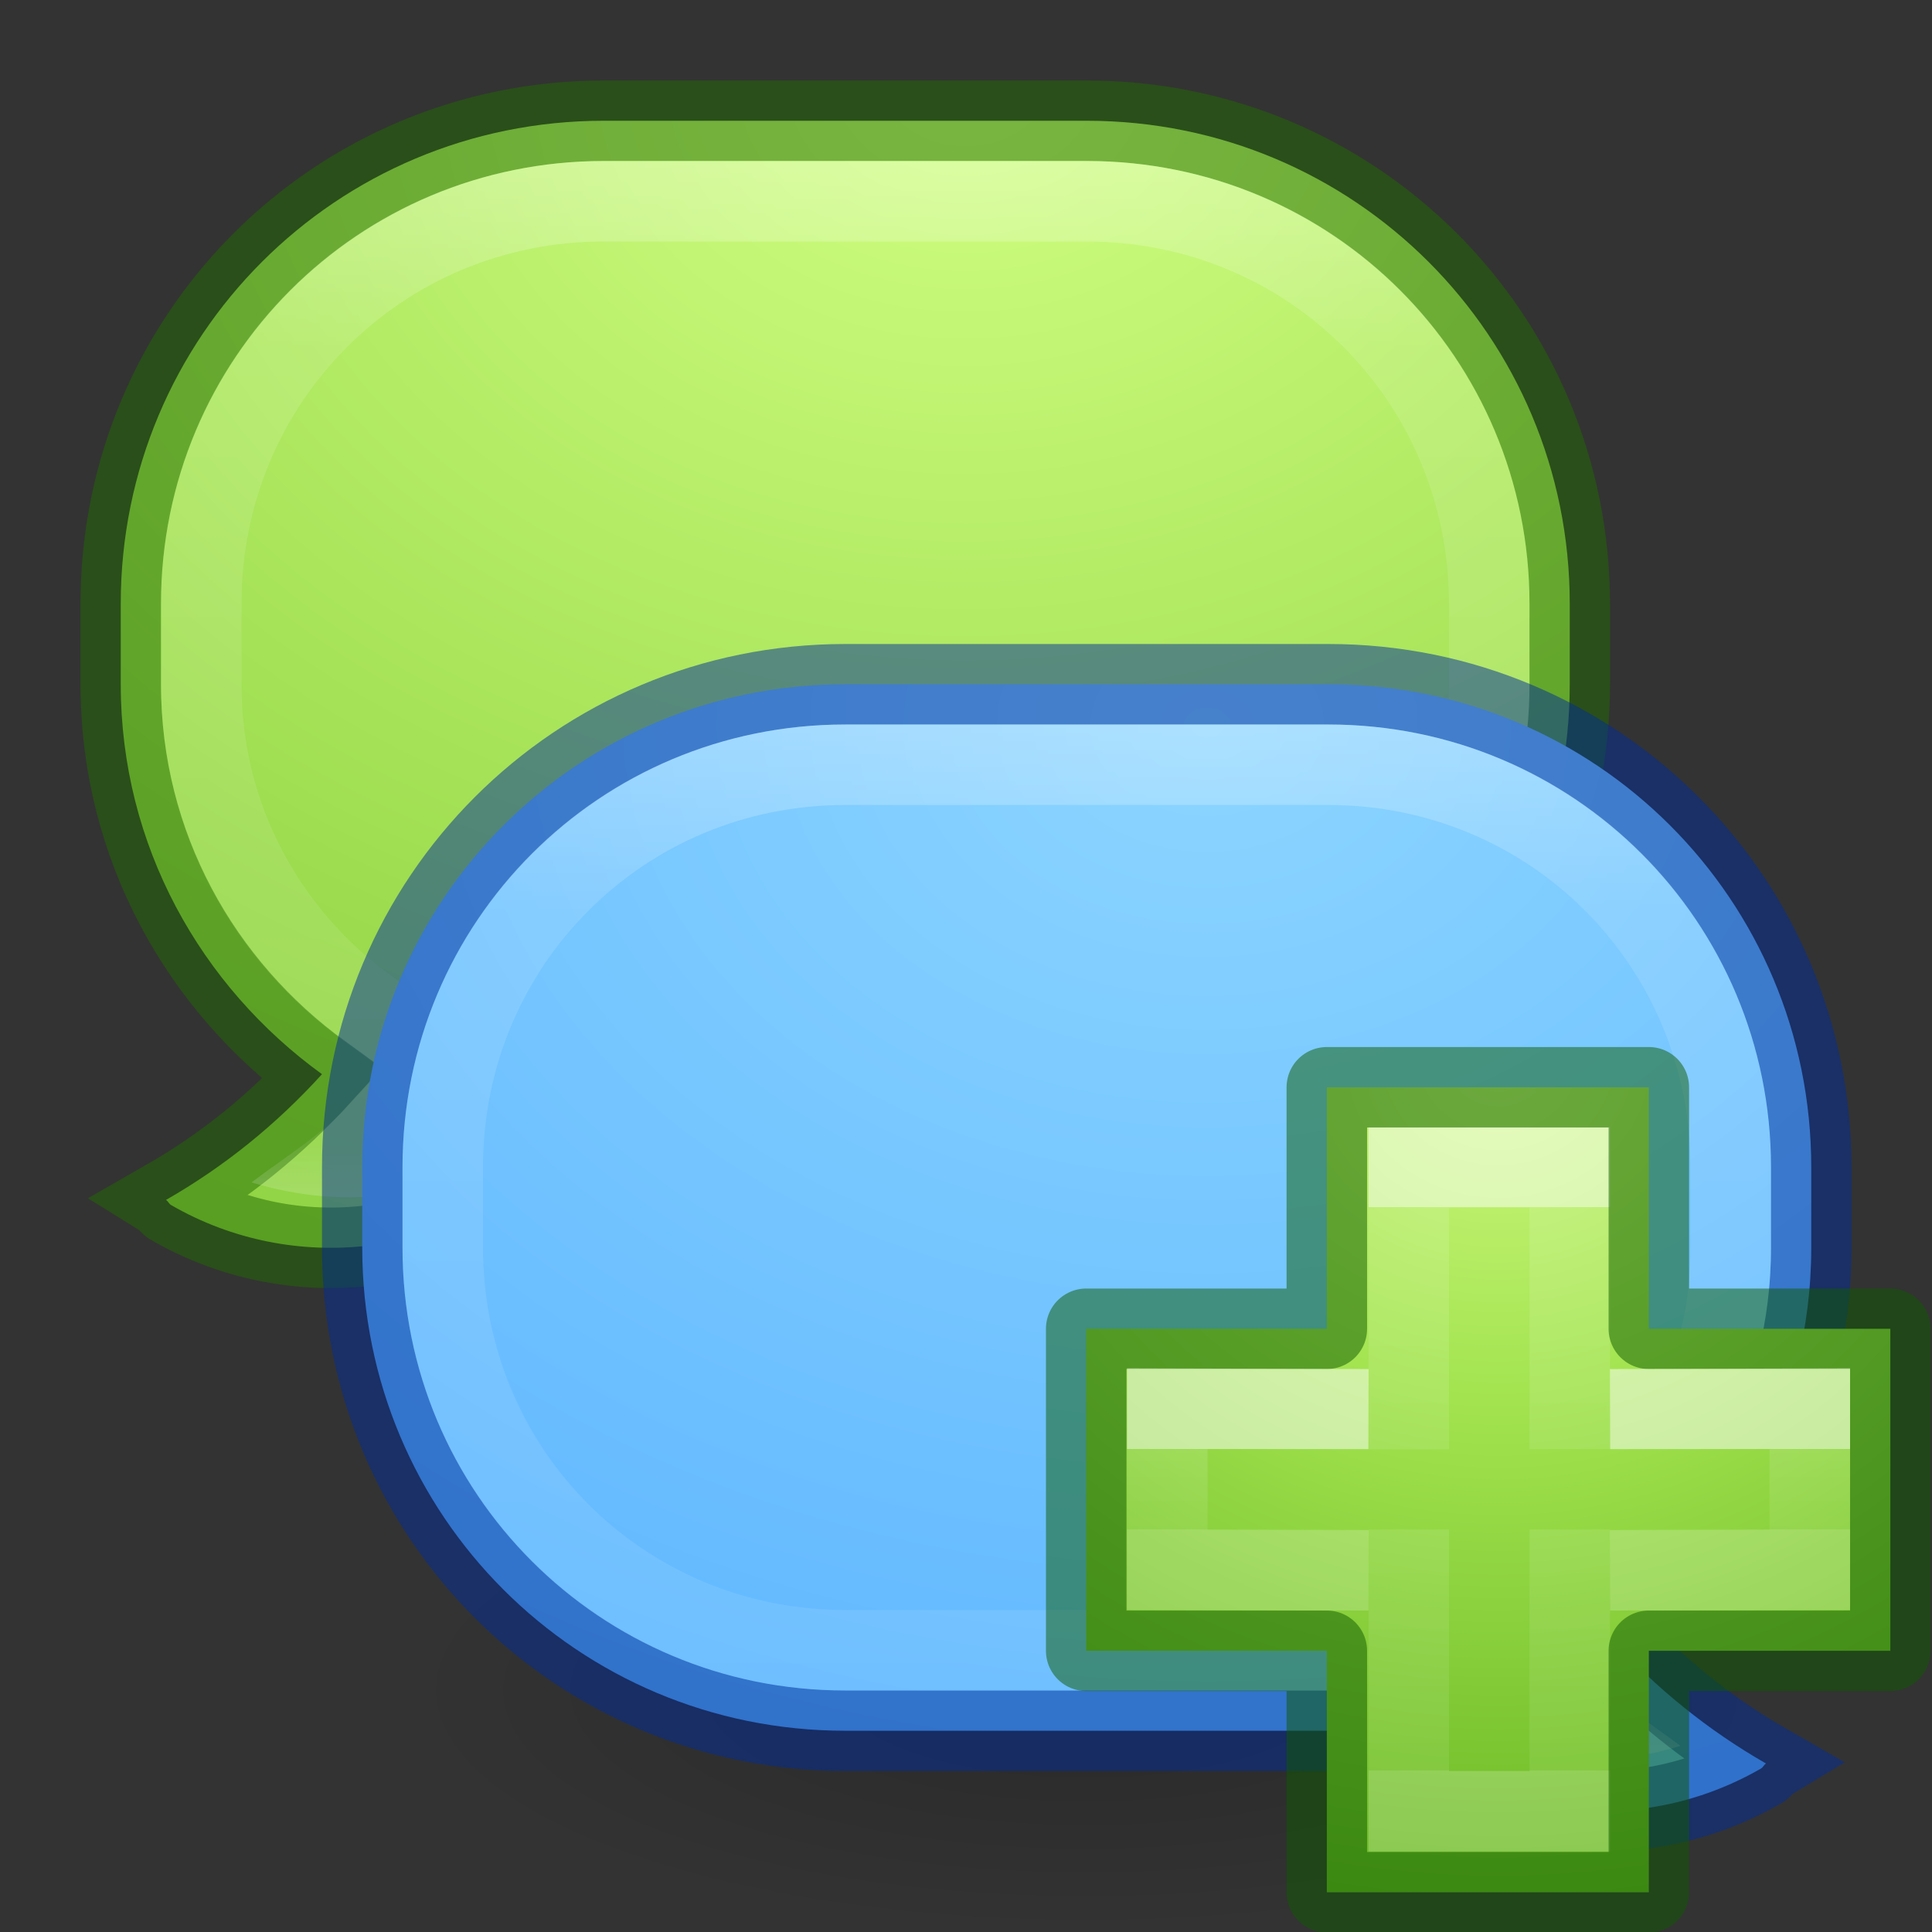 <?xml version="1.0" encoding="UTF-8" standalone="no"?>
<svg
   xmlns:dc="http://purl.org/dc/elements/1.1/"
   xmlns:cc="http://creativecommons.org/ns#"
   xmlns:rdf="http://www.w3.org/1999/02/22-rdf-syntax-ns#"
   xmlns:svg="http://www.w3.org/2000/svg"
   xmlns="http://www.w3.org/2000/svg"
   xmlns:xlink="http://www.w3.org/1999/xlink"
   xmlns:sodipodi="http://sodipodi.sourceforge.net/DTD/sodipodi-0.dtd"
   xmlns:inkscape="http://www.inkscape.org/namespaces/inkscape"
   id="svg6955"
   height="24"
   width="24"
   version="1.1"
   sodipodi:docname="com.github.avojak.iridium.internet-chat-new.svg"
   inkscape:version="0.92.3 (2405546, 2018-03-11)">
  <rect width="100%" height="100%" fill="#333333" stroke="none"/>
  <sodipodi:namedview
     pagecolor="#ffffff"
     bordercolor="#666666"
     borderopacity="1"
     objecttolerance="10"
     gridtolerance="10"
     guidetolerance="10"
     inkscape:pageopacity="0"
     inkscape:pageshadow="2"
     inkscape:window-width="1920"
     inkscape:window-height="1017"
     id="namedview692"
     showgrid="false"
     inkscape:zoom="34.75"
     inkscape:cx="12"
     inkscape:cy="12"
     inkscape:window-x="0"
     inkscape:window-y="30"
     inkscape:window-maximized="1"
     inkscape:current-layer="svg6955" />
  <defs
     id="defs6957">
    <linearGradient
       id="linearGradient4232">
      <stop
         offset="0"
         style="stop-color:#8cd5ff;stop-opacity:1"
         id="stop4234" />
      <stop
         offset="0.262"
         style="stop-color:#64baff;stop-opacity:1"
         id="stop4236" />
      <stop
         offset="0.705"
         style="stop-color:#3689e6;stop-opacity:1"
         id="stop4238" />
      <stop
         offset="1"
         style="stop-color:#0d52bf;stop-opacity:1"
         id="stop4240" />
    </linearGradient>
    <linearGradient
       id="linearGradient4221">
      <stop
         offset="0"
         style="stop-color:#d1ff82;stop-opacity:1"
         id="stop4223" />
      <stop
         offset="0.262"
         style="stop-color:#9bdb4d;stop-opacity:1"
         id="stop4226" />
      <stop
         offset="0.661"
         style="stop-color:#68b723;stop-opacity:1"
         id="stop4228" />
      <stop
         offset="1"
         style="stop-color:#3a9104;stop-opacity:1"
         id="stop4230" />
    </linearGradient>
    <linearGradient
       id="linearGradient3853">
      <stop
         id="stop3855"
         offset="0"
         style="stop-color:#000000;stop-opacity:1;" />
      <stop
         id="stop3857"
         offset="1"
         style="stop-color:#000000;stop-opacity:0;" />
    </linearGradient>
    <linearGradient
       id="linearGradient4546">
      <stop
         id="stop4548"
         style="stop-color:#ffffff;stop-opacity:1"
         offset="0" />
      <stop
         id="stop4550"
         style="stop-color:#ffffff;stop-opacity:0.235"
         offset="0.333" />
      <stop
         id="stop4552"
         style="stop-color:#ffffff;stop-opacity:0.157"
         offset="0.951" />
      <stop
         id="stop4554"
         style="stop-color:#ffffff;stop-opacity:0.392"
         offset="1" />
    </linearGradient>
    <linearGradient
       gradientUnits="userSpaceOnUse"
       y2="28"
       x2="16"
       y1="12"
       x1="16"
       id="linearGradient3944"
       xlink:href="#linearGradient4546" />
    <radialGradient
       r="13.5"
       fy="5.825"
       fx="16.584"
       cy="5.825"
       cx="16.584"
       gradientTransform="matrix(7.8155022e-8,3.426,4.444,-1.013903e-7,-13.889,-55.815)"
       gradientUnits="userSpaceOnUse"
       id="radialGradient3950"
       xlink:href="#linearGradient4221" />
    <radialGradient
       r="13.5"
       fy="6.95"
       fx="16.876"
       cy="6.95"
       cx="16.876"
       gradientTransform="matrix(-7.8155022e-8,3.426,-4.444,-1.013903e-7,45.889,-48.815)"
       gradientUnits="userSpaceOnUse"
       id="radialGradient3954"
       xlink:href="#linearGradient4232" />
    <clipPath
       id="clipPath3075"
       clipPathUnits="userSpaceOnUse">
      <path
         id="path3077"
         d="M 9.5,15 C 6.444,15 4,17.444 4,20.5 l 0,1 C 4,24.556 6.444,27 9.5,27 l 6,0 c 0.22,0 0.432,-0.01 0.625,-0.031 l 0.219,-0.031 0.188,0.156 c 0.905,0.812 2.163,0.952 3.344,0.594 -0.425,-0.32 -0.882,-0.596 -1.25,-1 L 18.25,26.281 18.719,25.938 C 20.101,24.937 21,23.34 21,21.5 l 0,-1 C 21,17.444 18.556,15 15.5,15 z"
         style="fill:#000000;fill-opacity:1;stroke:none" />
    </clipPath>
    <linearGradient
       y2="28"
       x2="16"
       y1="12"
       x1="16"
       gradientUnits="userSpaceOnUse"
       id="linearGradient3081"
       xlink:href="#linearGradient4546" />
    <radialGradient
       gradientUnits="userSpaceOnUse"
       gradientTransform="matrix(1,0,0,0.263,0,15.842)"
       r="9.5"
       fy="21.5"
       fx="13.5"
       cy="21.5"
       cx="13.5"
       id="radialGradient3859"
       xlink:href="#linearGradient3853" />
    <radialGradient
       gradientTransform="matrix(0,0.525,-0.572,0,46.193,-21.124)"
       gradientUnits="userSpaceOnUse"
       xlink:href="#linearGradient3242-7-3-8-0-4-58-06"
       id="radialGradient3900-3"
       fy="48.216"
       fx="65.297"
       r="31"
       cy="48.216"
       cx="65.297" />
    <linearGradient
       id="linearGradient3242-7-3-8-0-4-58-06">
      <stop
         id="stop3244-5-8-5-6-4-3-8"
         style="stop-color:#cdf87e;stop-opacity:1"
         offset="0" />
      <stop
         id="stop3246-9-5-1-5-3-0-7"
         style="stop-color:#a2e34f;stop-opacity:1"
         offset="0.262" />
      <stop
         id="stop3248-7-2-0-7-5-35-9"
         style="stop-color:#68b723;stop-opacity:1"
         offset="0.661" />
      <stop
         id="stop3250-8-2-8-5-6-40-4"
         style="stop-color:#1d7e0d;stop-opacity:1"
         offset="1" />
    </linearGradient>
    <linearGradient
       gradientTransform="matrix(0.282,0,0,0.28,12.197,12.015)"
       gradientUnits="userSpaceOnUse"
       xlink:href="#linearGradient4154-3"
       id="linearGradient3030"
       y2="35.623"
       x2="24.139"
       y1="10.631"
       x1="24.139" />
    <linearGradient
       id="linearGradient4154-3">
      <stop
         offset="0"
         style="stop-color:#ffffff;stop-opacity:1"
         id="stop4156-4" />
      <stop
         offset="0"
         style="stop-color:#ffffff;stop-opacity:0.235"
         id="stop4158-4" />
      <stop
         offset="1"
         style="stop-color:#ffffff;stop-opacity:0.157"
         id="stop4160-52" />
      <stop
         offset="1"
         style="stop-color:#ffffff;stop-opacity:0.392"
         id="stop4162-8" />
    </linearGradient>
    <linearGradient
       gradientTransform="matrix(0.282,0,0,0.28,12.179,12.022)"
       gradientUnits="userSpaceOnUse"
       xlink:href="#linearGradient4333"
       id="linearGradient3030-1"
       y2="24.912"
       x2="24.139"
       y1="21.342"
       x1="24.139" />
    <linearGradient
       id="linearGradient4333">
      <stop
         id="stop4335"
         style="stop-color:#ffffff;stop-opacity:1"
         offset="0" />
      <stop
         id="stop4337"
         style="stop-color:#ffffff;stop-opacity:0.235"
         offset="0" />
      <stop
         id="stop4339"
         style="stop-color:#ffffff;stop-opacity:0.157"
         offset="1" />
      <stop
         id="stop4341"
         style="stop-color:#ffffff;stop-opacity:0.392"
         offset="1" />
    </linearGradient>
  </defs>
  <path
     transform="matrix(0.895,0,0,1.2,1.421,-4.8)"
     d="m 23,21.5 a 9.5,2.5 0 1 1 -19,0 9.5,2.5 0 1 1 19,0 z"
     id="path3083"
     style="opacity:0.2;fill:url(#radialGradient3859);fill-opacity:1;stroke:none" />
  <path
     style="fill:url(#radialGradient3950);fill-opacity:1;stroke:#206b00;stroke-opacity:0.498"
     d="m 13.5,1.5 c 3.324,0 6,2.676 6,6 l 0,1 c 0,3.324 -2.676,6 -6,6 l -6,0 c -0.229,0 -0.465,-0.006 -0.688,-0.031 -1.253,1.125 -3.15,1.388 -4.688,0.5 C 2.098,14.953 2.089,14.923 2.062,14.906 2.783,14.493 3.425,13.976 4,13.344 2.496,12.255 1.5,10.506 1.5,8.5 l 0,-1 c 0,-3.324 2.676,-6 6,-6 z"
     id="path3946" />
  <path
     id="path3079"
     d="M 9.5,15 C 6.444,15 4,17.444 4,20.5 l 0,1 C 4,24.556 6.444,27 9.5,27 l 6,0 c 0.22,0 0.432,-0.01 0.625,-0.031 l 0.219,-0.031 0.188,0.156 c 0.905,0.812 2.163,0.952 3.344,0.594 -0.425,-0.32 -0.882,-0.596 -1.25,-1 L 18.25,26.281 18.719,25.938 C 20.101,24.937 21,23.34 21,21.5 l 0,-1 C 21,17.444 18.556,15 15.5,15 z"
     style="fill:none;stroke:url(#linearGradient3081);stroke-width:2;stroke-miterlimit:4;stroke-opacity:0.498;stroke-dasharray:none"
     clip-path="url(#clipPath3075)"
     transform="matrix(-1,0,0,1,23,-13)" />
  <path
     id="rect3117"
     d="m 10.5,8.5 c -3.324,0 -6,2.676 -6,6 l 0,1 c 0,3.324 2.676,6 6,6 l 6,0 c 0.229,0 0.465,-0.006 0.688,-0.031 1.253,1.125 3.15,1.388 4.688,0.5 0.027,-0.016 0.036,-0.046 0.062,-0.062 C 21.217,21.493 20.575,20.976 20,20.344 21.504,19.255 22.5,17.506 22.5,15.5 l 0,-1 c 0,-3.324 -2.676,-6 -6,-6 z"
     style="fill:url(#radialGradient3954);fill-opacity:1;stroke:#002e99;stroke-opacity:0.498" />
  <path
     transform="translate(1,-6)"
     clip-path="url(#clipPath3075)"
     style="fill:none;stroke:url(#linearGradient3944);stroke-width:2;stroke-miterlimit:4;stroke-opacity:0.498;stroke-dasharray:none"
     d="M 9.5,15 C 6.444,15 4,17.444 4,20.5 l 0,1 C 4,24.556 6.444,27 9.5,27 l 6,0 c 0.22,0 0.432,-0.01 0.625,-0.031 l 0.219,-0.031 0.188,0.156 c 0.905,0.812 2.163,0.952 3.344,0.594 -0.425,-0.32 -0.882,-0.596 -1.25,-1 L 18.25,26.281 18.719,25.938 C 20.101,24.937 21,23.34 21,21.5 l 0,-1 C 21,17.444 18.556,15 15.5,15 z"
     id="path3930" />
  <g
     transform="translate(2.86e-4,-2.86e-4)"
     id="g4474">
    <path
       inkscape:connector-curvature="0"
       d="m 16.482,16.507 v -3 h 4 v 3 h 3 v 4 h -3 v 3 h -4 v -3 h -2.989 v -4 z"
       id="path2262"
       style="color:#000000;display:inline;overflow:visible;visibility:visible;fill:url(#radialGradient3900-3);fill-opacity:1;fill-rule:nonzero;stroke:none;stroke-width:0.985;marker:none;enable-background:accumulate" />
    <path
       inkscape:connector-curvature="0"
       d="M 17.5,18.004 V 14.5 h 2 V 18 m 0,1 v 3.5 h -2 V 19"
       id="path2272"
       style="display:inline;opacity:0.5;fill:none;stroke:url(#linearGradient3030);stroke-width:1;stroke-linecap:butt;stroke-linejoin:miter;stroke-miterlimit:4;stroke-dasharray:none;stroke-opacity:1" />
    <path
       inkscape:connector-curvature="0"
       d="m 16.482,16.507 v -3 h 4 v 3 h 3 v 4 h -3 v 3 h -4 v -3 h -2.989 v -4 z"
       id="path2262-2"
       style="color:#000000;clip-rule:nonzero;display:inline;overflow:visible;visibility:visible;opacity:0.5;isolation:auto;mix-blend-mode:normal;color-interpolation:sRGB;color-interpolation-filters:linearRGB;solid-color:#000000;solid-opacity:1;fill:none;fill-opacity:1;fill-rule:nonzero;stroke:#0f5a00;stroke-width:1;stroke-linecap:round;stroke-linejoin:round;stroke-miterlimit:4;stroke-dasharray:none;stroke-dashoffset:0;stroke-opacity:1;marker:none;color-rendering:auto;image-rendering:auto;shape-rendering:auto;text-rendering:auto;enable-background:accumulate" />
    <path
       inkscape:connector-curvature="0"
       d="m 20,17.507 2.482,-0.007 v 2 L 20,19.507 m -3,0 -2.5,-0.007 v -2 l 2.5,0.007"
       id="path2272-2"
       style="display:inline;opacity:0.5;fill:none;stroke:url(#linearGradient3030-1);stroke-width:1;stroke-linecap:butt;stroke-linejoin:miter;stroke-miterlimit:4;stroke-dasharray:none;stroke-opacity:1" />
  </g>
</svg>
